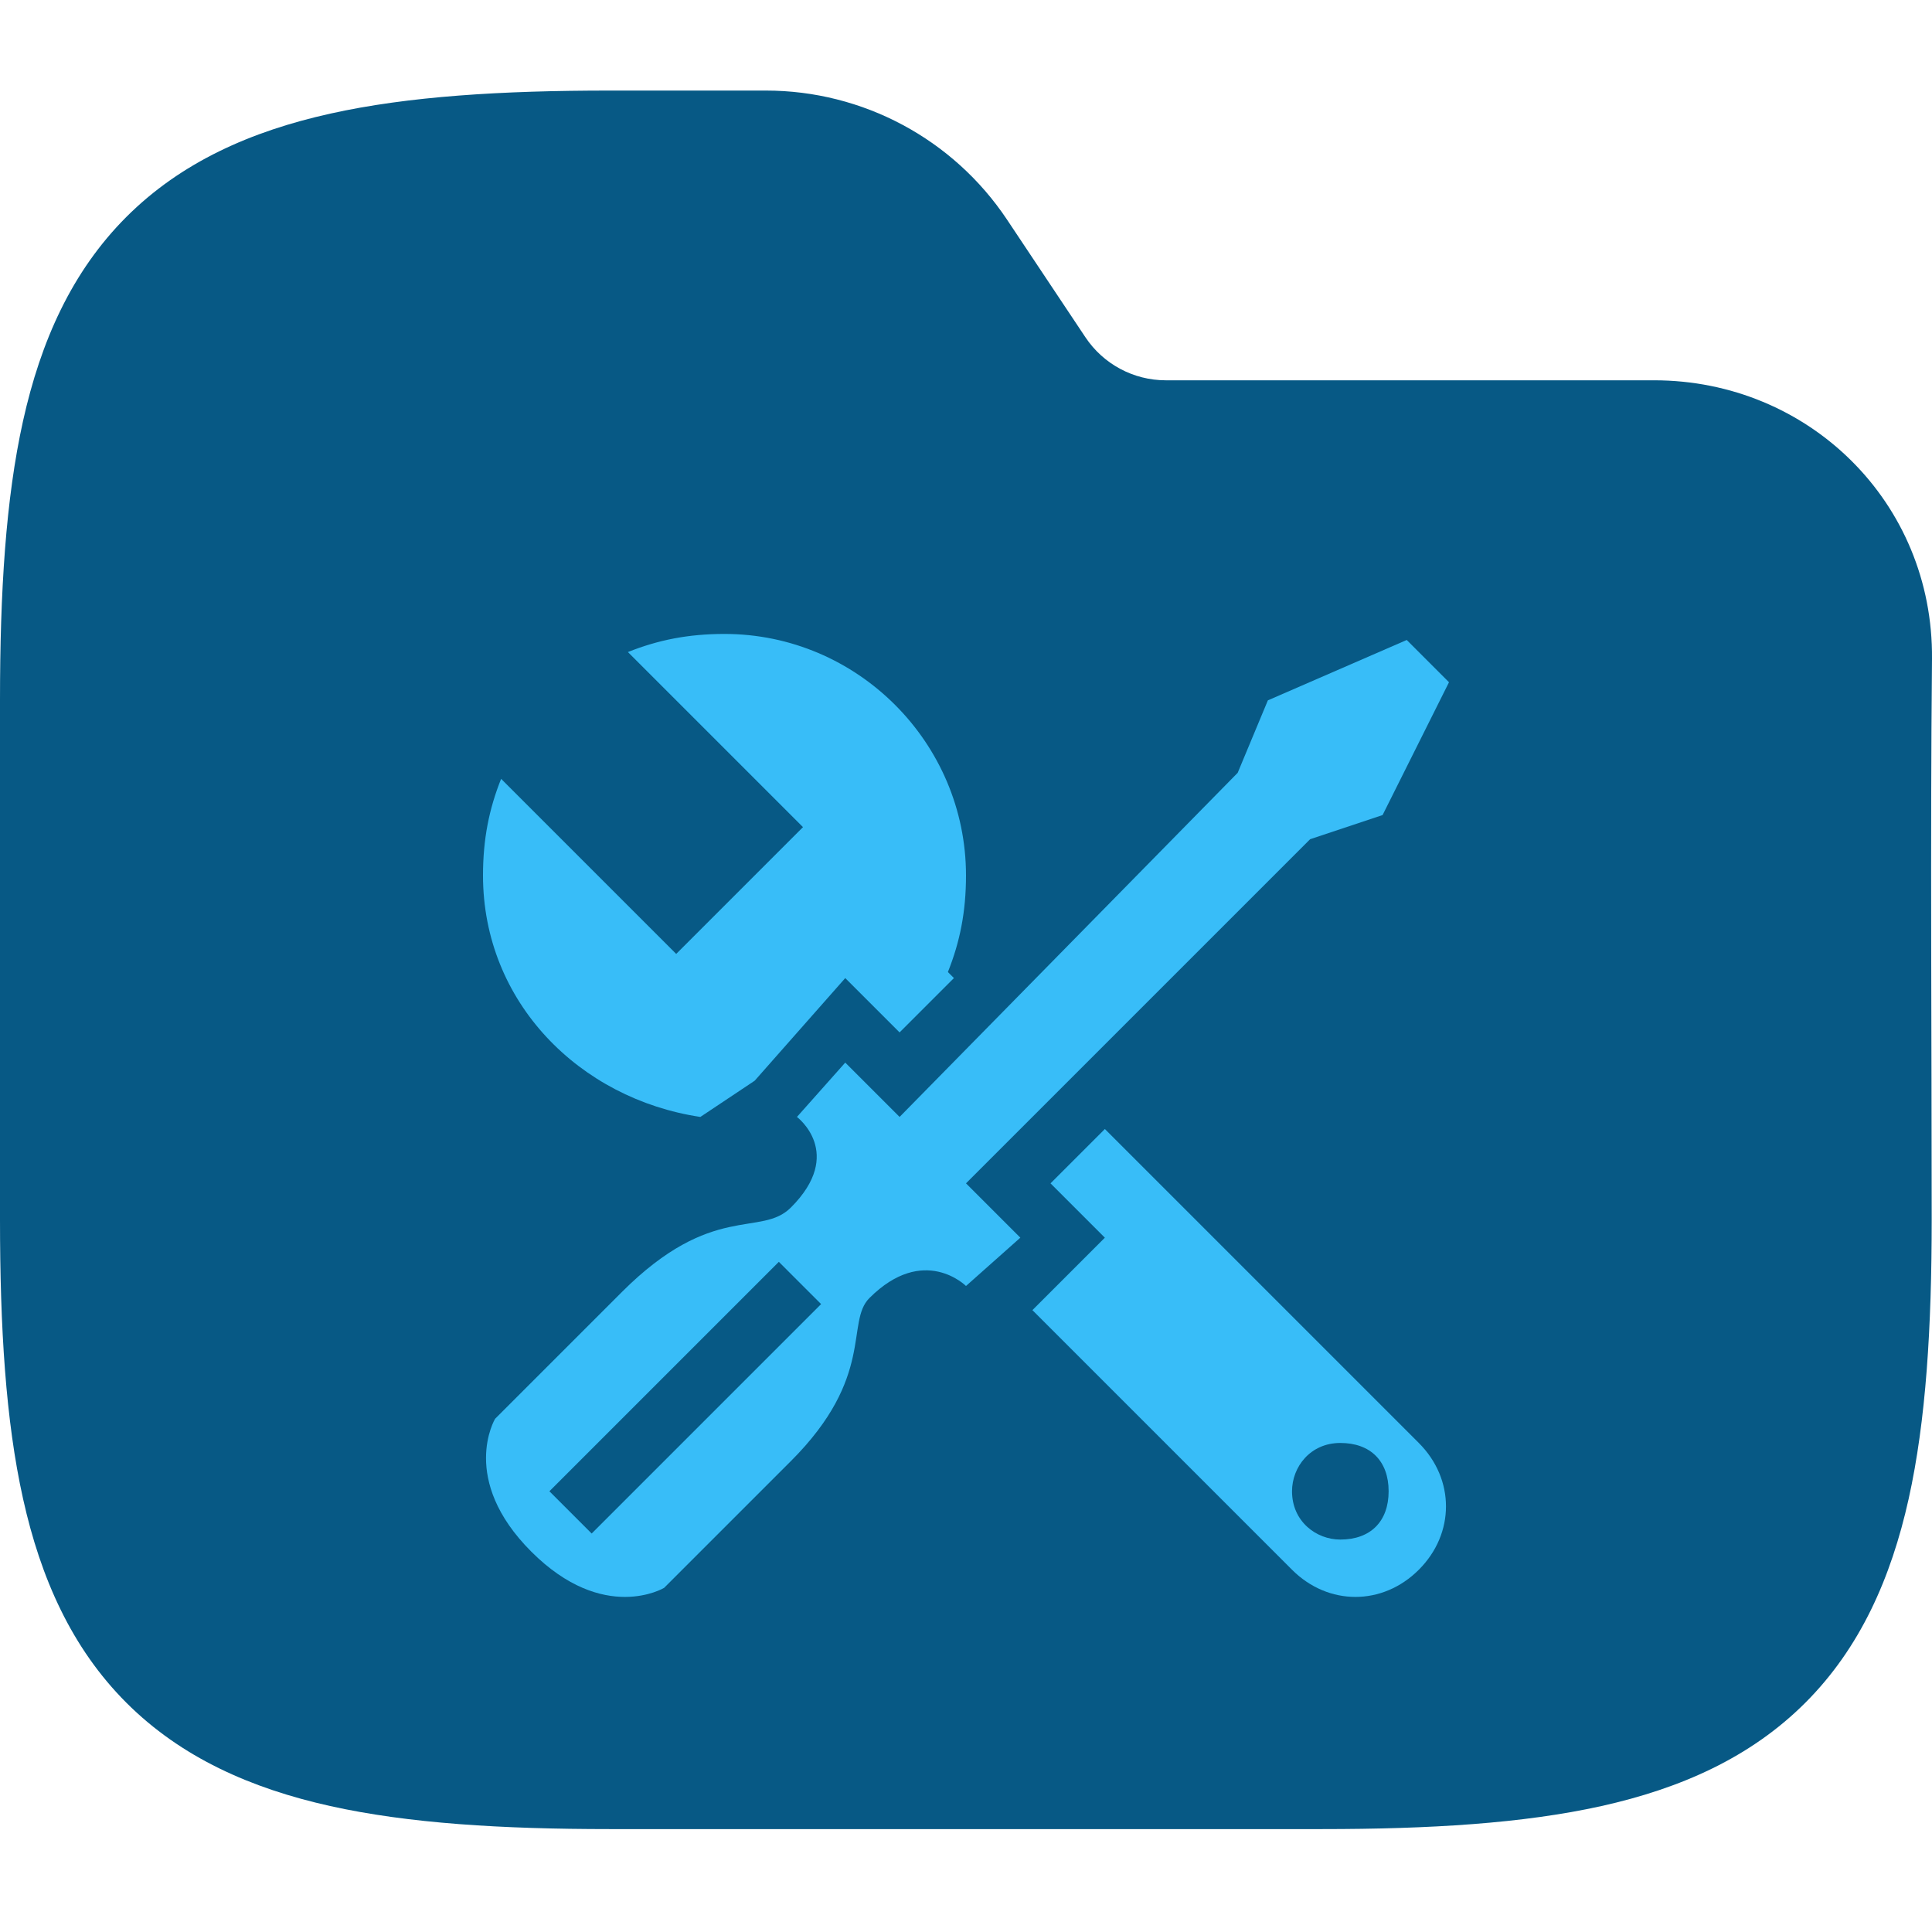 <svg width="64" height="64" viewBox="0 0 64 64" fill="none" xmlns="http://www.w3.org/2000/svg">
<g clip-path="url(#clip0_712_2721)">
<path fill-rule="evenodd" clip-rule="evenodd" d="M10.941 3.764C13.534 3.187 16.623 3 20.195 3H25.371C28.58 3 31.577 4.604 33.358 7.274L35.957 11.174C36.551 12.064 37.55 12.598 38.619 12.598H54.794C59.906 12.598 64.048 16.634 64 21.83C63.941 28.018 63.99 34.208 63.99 40.396C63.99 43.968 63.803 47.057 63.227 49.65C62.642 52.28 61.616 54.593 59.804 56.405C57.992 58.217 55.679 59.243 53.049 59.828C50.456 60.404 47.367 60.591 43.795 60.591H20.195C16.623 60.591 13.534 60.404 10.941 59.828C8.311 59.243 5.999 58.217 4.186 56.405C2.374 54.593 1.348 52.28 0.764 49.65C0.187 47.057 0 43.968 0 40.396V23.195C0 19.623 0.187 16.535 0.764 13.941C1.348 11.311 2.374 8.999 4.186 7.186C5.999 5.374 8.311 4.348 10.941 3.764Z" fill="#075985"/>
<g clip-path="url(#clip1_712_2721)">
<path d="M36.6 37.4L34.8 39.2L36.6 41L34.2 43.4L42.8 52C44 53.2 45.8 53.2 47 52C48.2 50.8 48.2 49 47 47.8L36.6 37.4ZM44.4 51C43.6 51 42.8 50.4 42.8 49.4C42.8 48.6 43.4 47.8 44.4 47.8C45.4 47.8 46 48.4 46 49.4C46 50.4 45.4 51 44.4 51Z" fill="#38BDF8"/>
<path d="M23.2 37L25 35.8L28 32.4L29.8 34.2L31.6 32.4L31.4 32.2C31.8 31.2 32 30.2 32 29C32 24.6 28.4 21 24 21C22.8 21 21.8 21.2 20.8 21.6L26.6 27.4L22.4 31.6L16.6 25.8C16.2 26.8 16 27.8 16 29C16 33.2 19.2 36.4 23.2 37Z" fill="#38BDF8"/>
<path d="M32 42.6L33.8 41L32 39.2L43.4 27.8L45.8 27L48 22.6L46.6 21.2L42 23.2L41 25.6L29.8 37L28 35.2L26.4 37C26.4 37 28 38.2 26.2 40C25.2 41 23.6 39.8 20.6 42.8C19.6 43.8 16.4 47 16.4 47C16.4 47 15.2 49 17.6 51.4C20 53.8 22 52.6 22 52.6C22 52.6 25.2 49.4 26.2 48.4C29 45.6 28 43.8 28.8 43C30.6 41.2 32 42.6 32 42.6ZM25.8 41.8L27.2 43.2L19.6 50.8L18.2 49.4L25.8 41.8Z" fill="#38BDF8"/>
</g>
</g>
<defs>
<clipPath id="clip0_712_2721">
<rect width="64" height="64" fill="white"/>
</clipPath>
<clipPath id="clip1_712_2721">
<rect width="32" height="32" fill="white" transform="translate(16 21)"/>
</clipPath>
</defs>
</svg>
